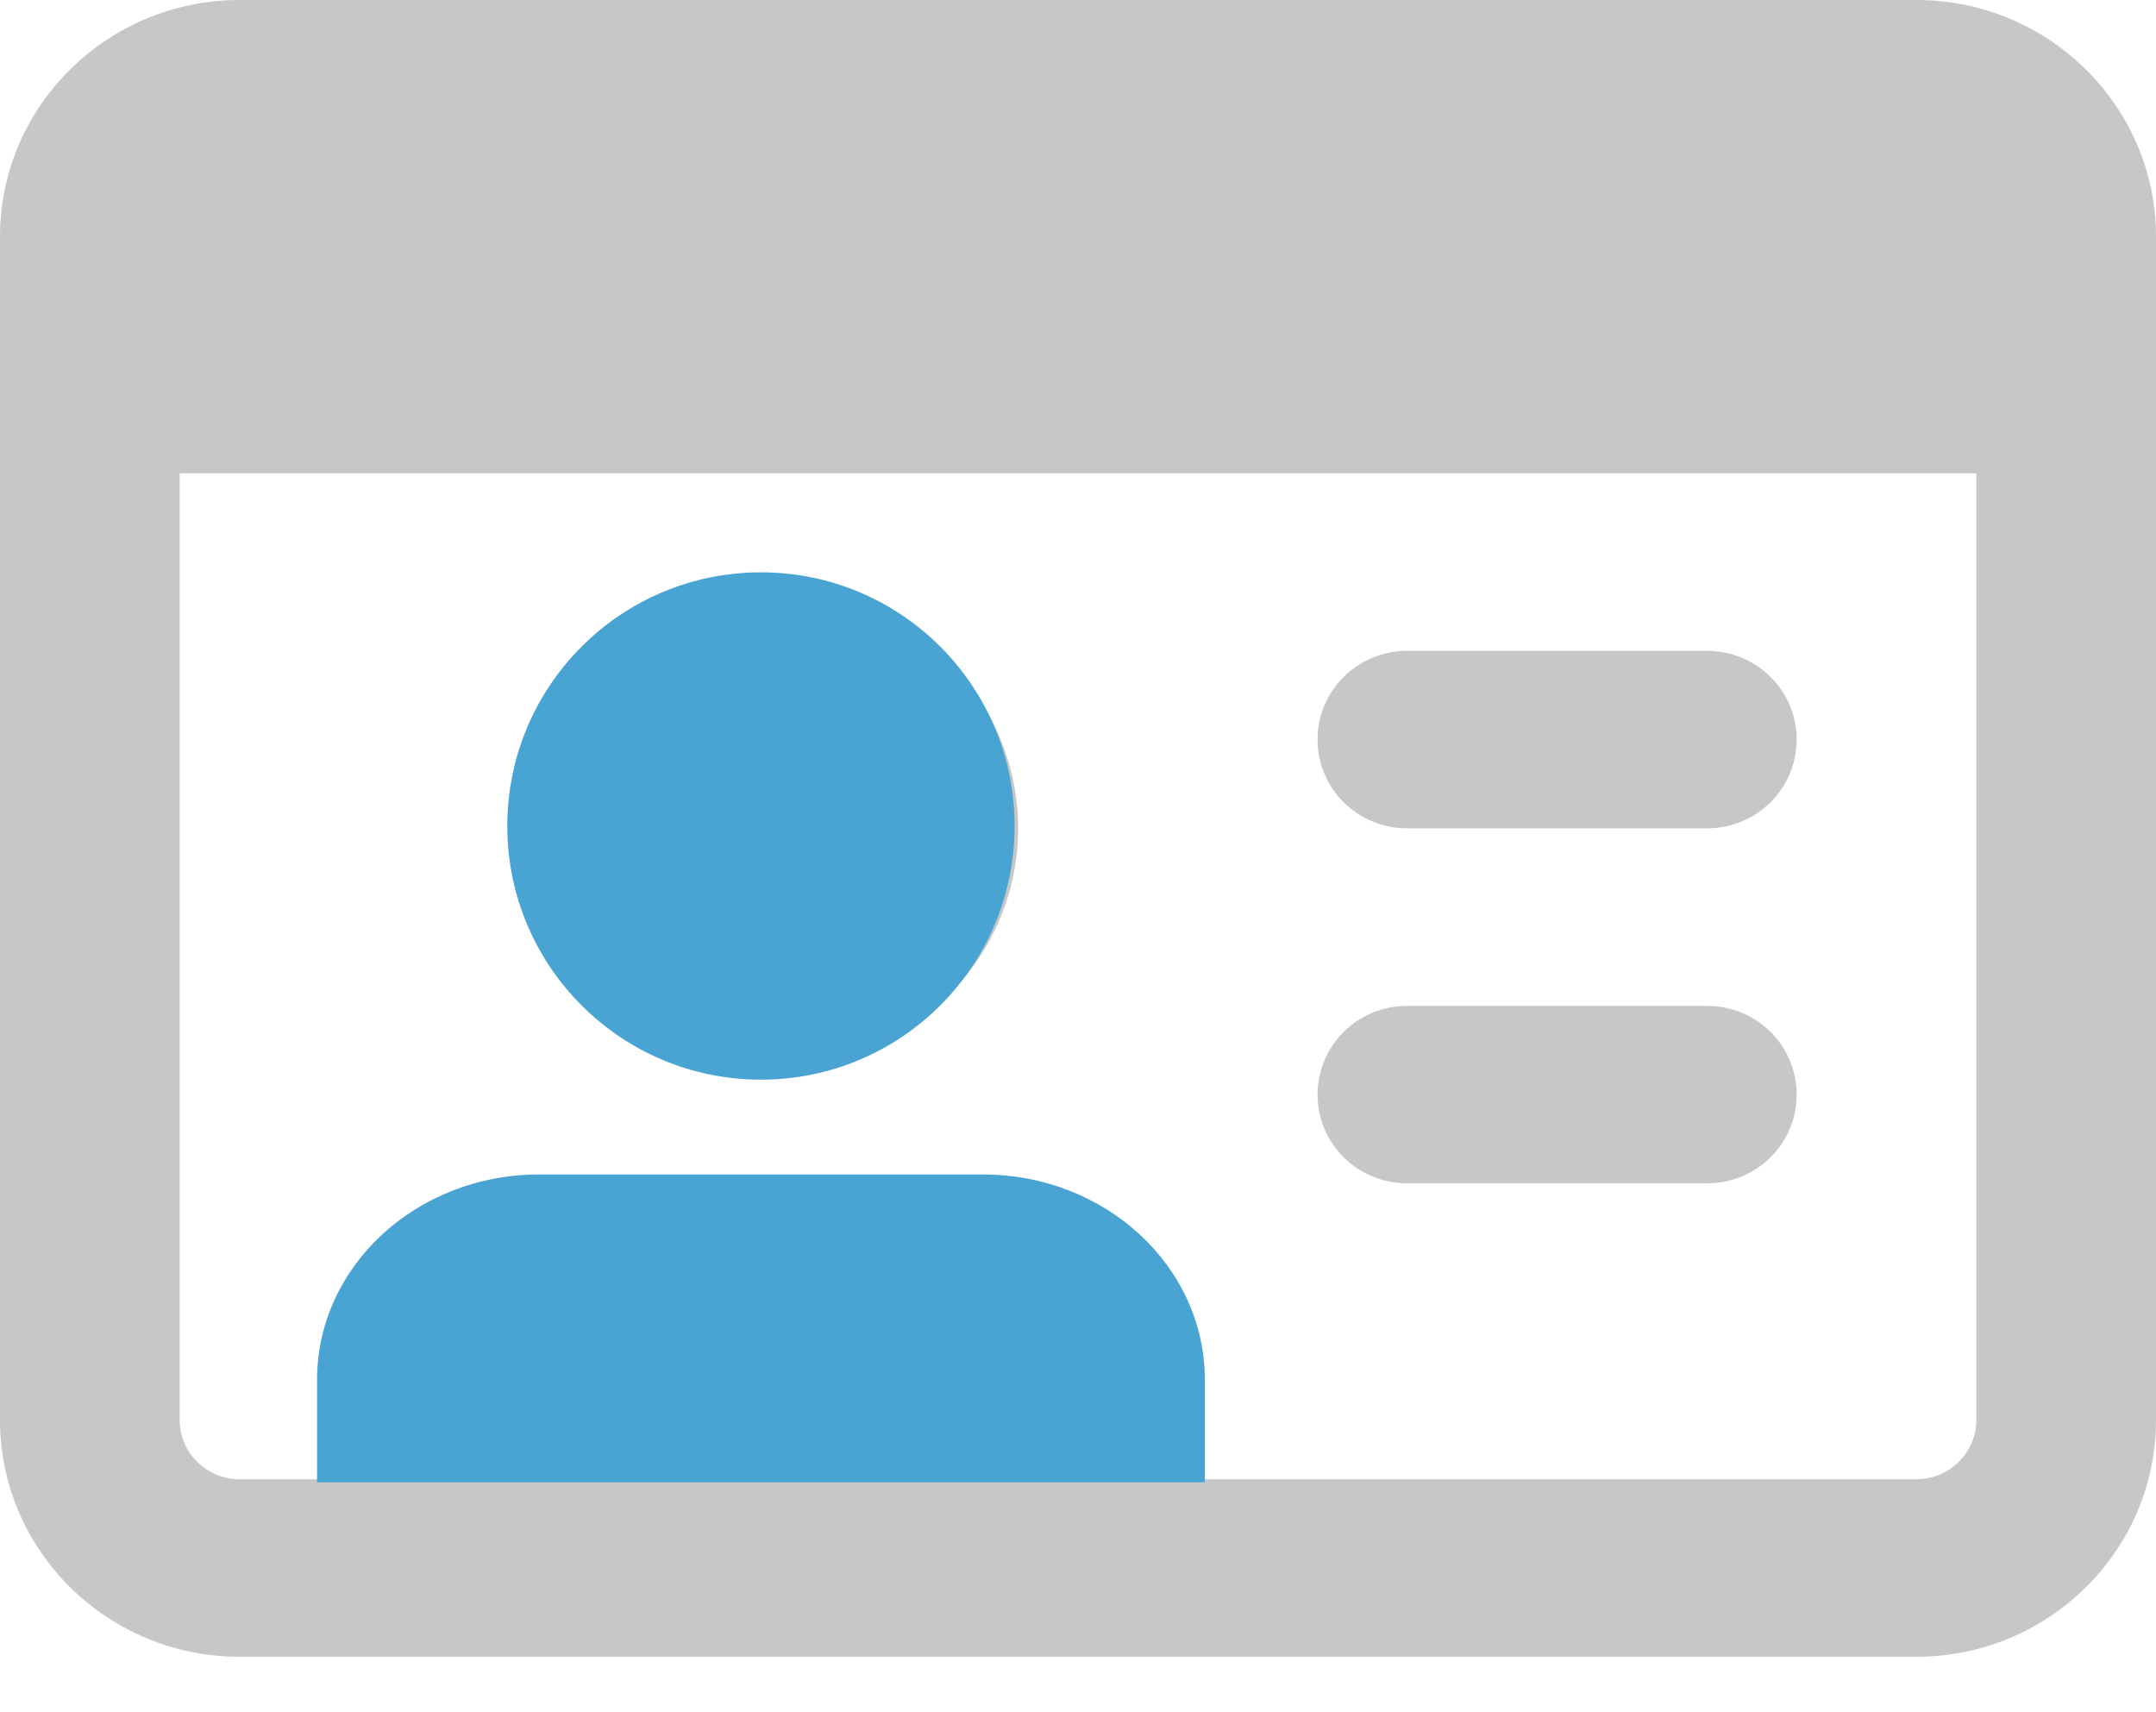 <svg width="34" height="27" viewBox="0 0 34 27" fill="none" xmlns="http://www.w3.org/2000/svg">
<g id="Group 156">
<path id="Vector" d="M31.167 7.464V22.392C31.167 22.906 30.742 23.326 30.222 23.326H18.889C18.889 20.748 16.776 18.66 14.167 18.66H10.389C7.78 18.66 5.667 20.748 5.667 23.326H3.778C3.258 23.326 2.833 22.906 2.833 22.392V7.464H31.167ZM3.778 0C1.694 0 0 1.674 0 3.732V22.392C0 24.451 1.694 26.125 3.778 26.125H30.222C32.306 26.125 34 24.451 34 22.392V3.732C34 1.674 32.306 0 30.222 0H3.778ZM16.056 13.062C16.056 12.072 15.658 11.123 14.949 10.423C14.241 9.723 13.28 9.33 12.278 9.33C11.276 9.33 10.315 9.723 9.606 10.423C8.898 11.123 8.5 12.072 8.5 13.062C8.5 14.052 8.898 15.001 9.606 15.701C10.315 16.401 11.276 16.794 12.278 16.794C13.28 16.794 14.241 16.401 14.949 15.701C15.658 15.001 16.056 14.052 16.056 13.062ZM22.194 10.263C21.409 10.263 20.778 10.887 20.778 11.663C20.778 12.438 21.409 13.062 22.194 13.062H26.917C27.702 13.062 28.333 12.438 28.333 11.663C28.333 10.887 27.702 10.263 26.917 10.263H22.194ZM22.194 15.861C21.409 15.861 20.778 16.485 20.778 17.261C20.778 18.036 21.409 18.66 22.194 18.66H26.917C27.702 18.66 28.333 18.036 28.333 17.261C28.333 16.485 27.702 15.861 26.917 15.861H22.194Z" fill="#C7C7C7"/>
<g id="Group">
<path id="Vector_2" d="M15.5 18.52H8.5C6.567 18.52 5 19.969 5 21.756V23.374H12H19V21.756C19 19.969 17.433 18.52 15.5 18.52Z" fill="#4AA4D3"/>
<path id="Vector_3" d="M12 17.025C14.209 17.025 16 15.235 16 13.025C16 10.816 14.209 9.025 12 9.025C9.791 9.025 8 10.816 8 13.025C8 15.235 9.791 17.025 12 17.025Z" fill="#4AA4D3"/>
</g>
</g>
</svg>
